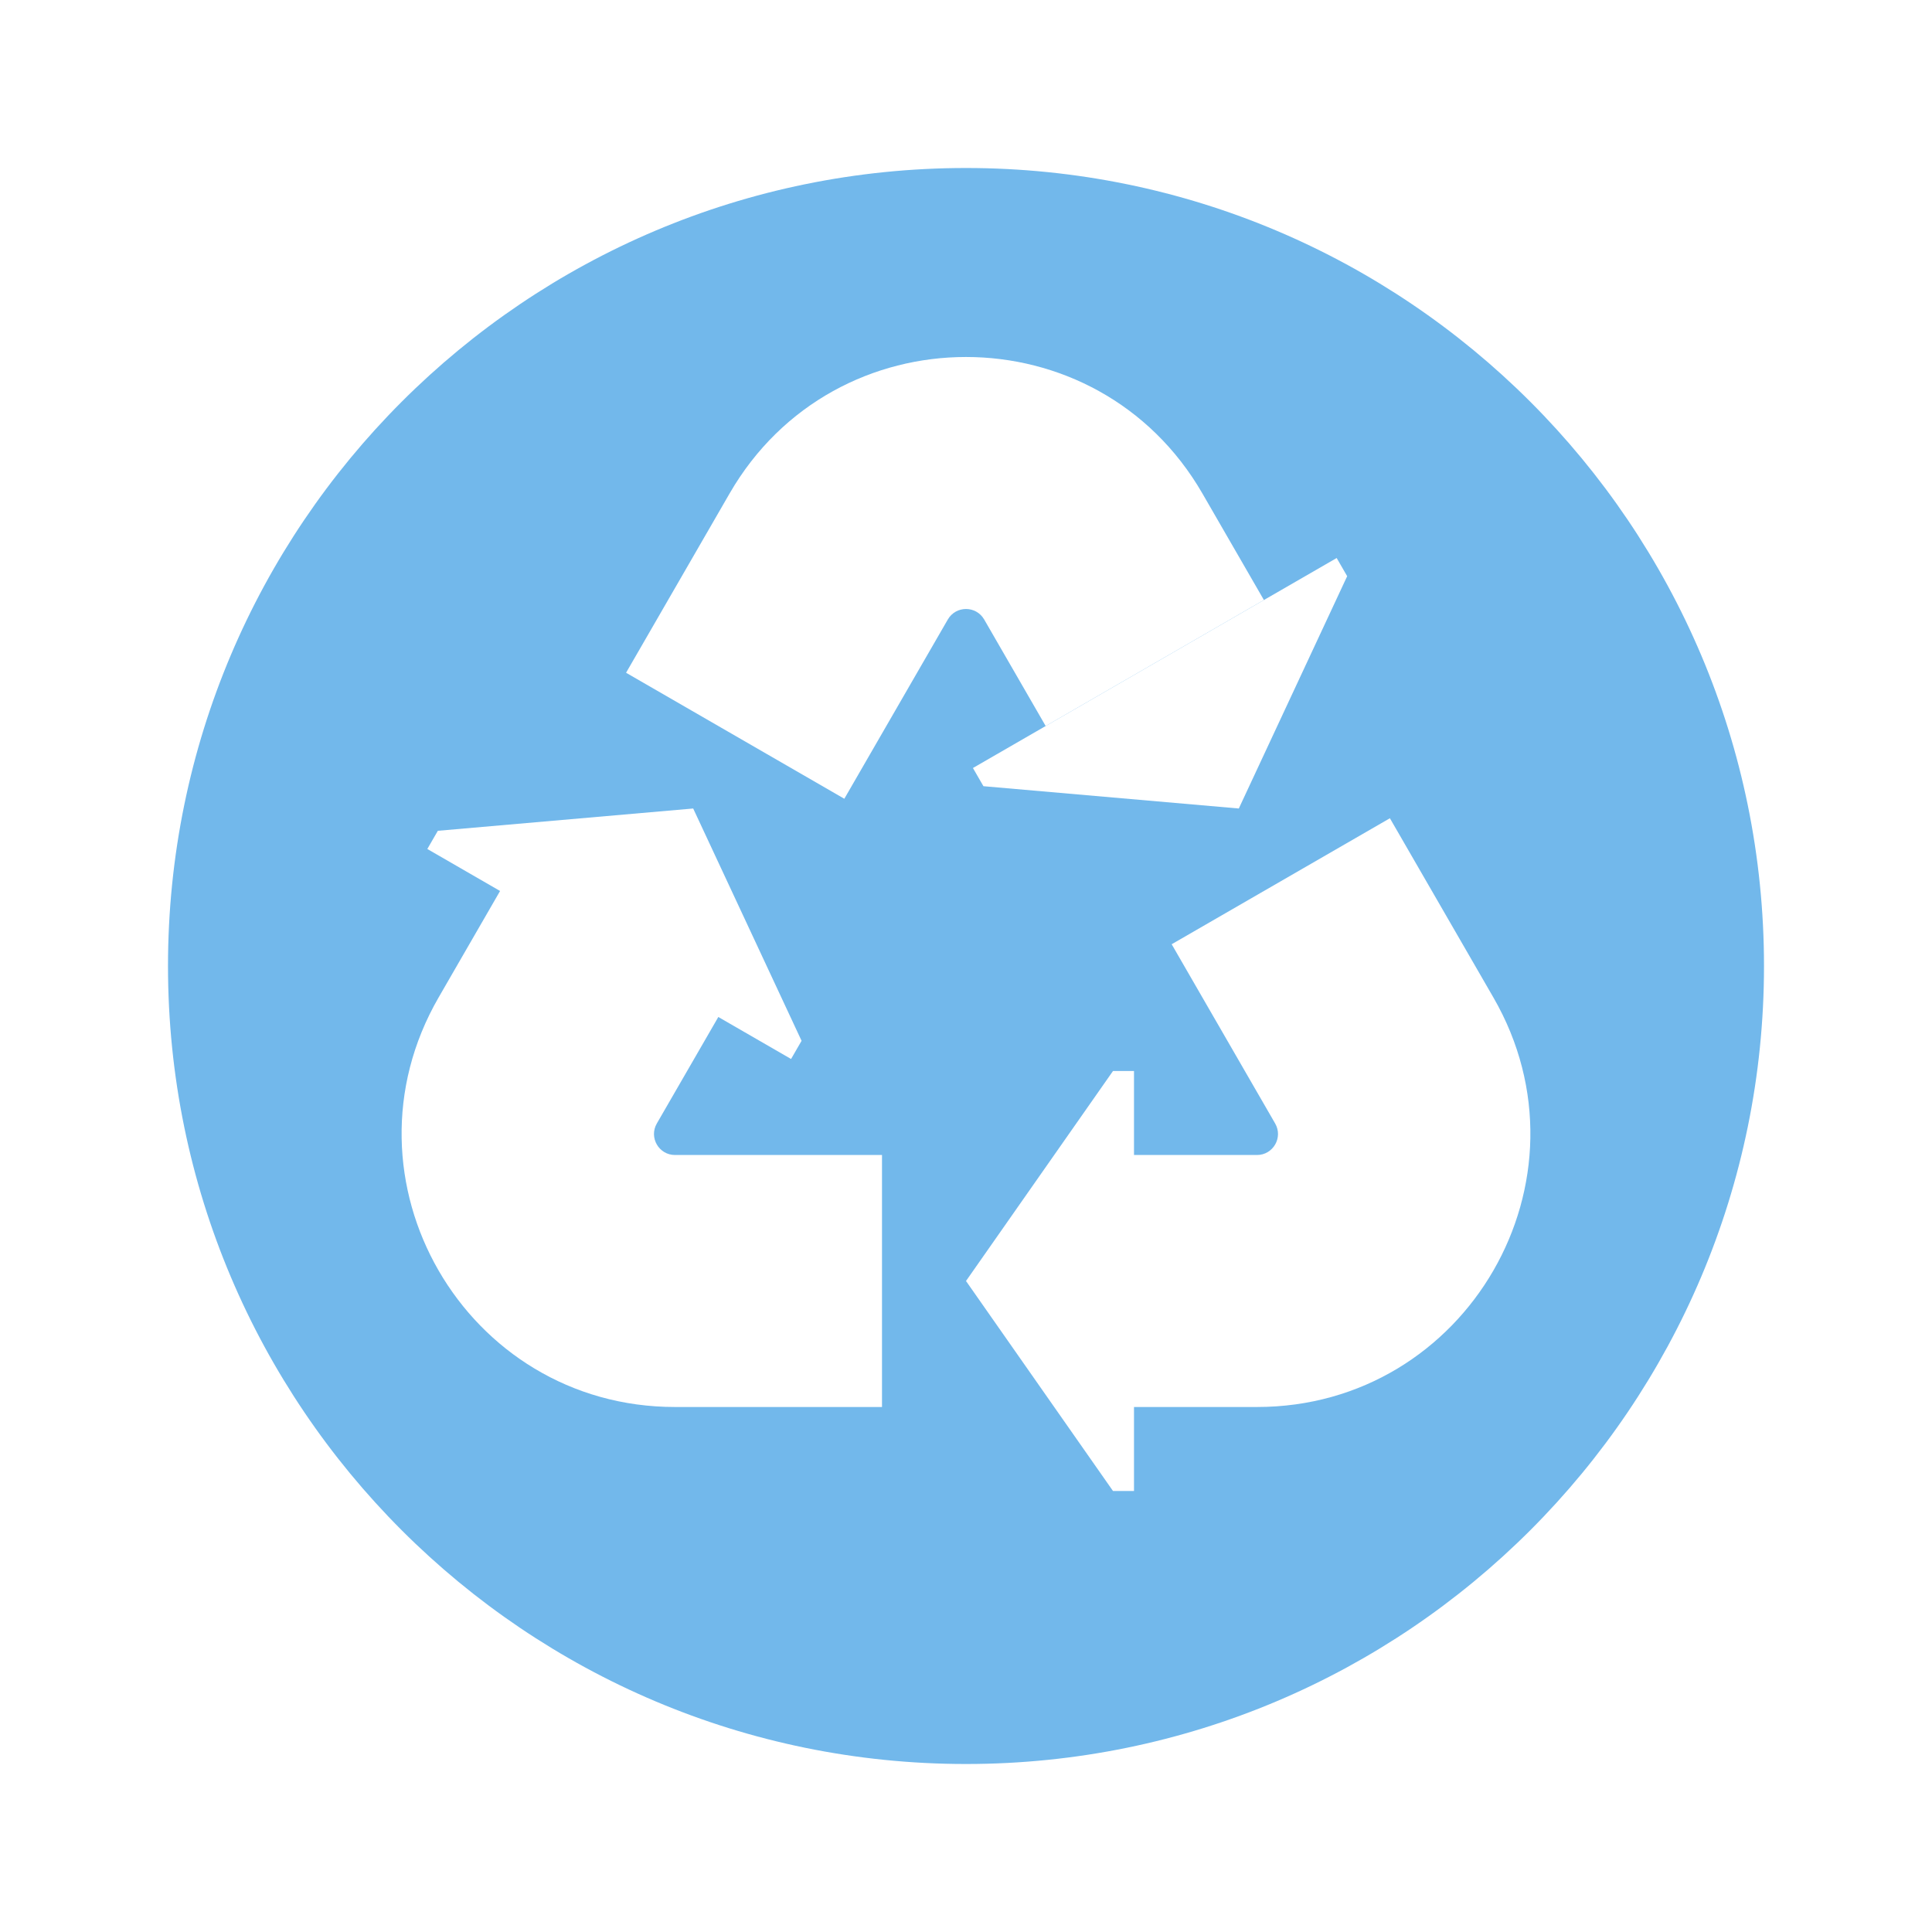 <svg width="92" height="92" viewBox="0 0 92 92" fill="none" xmlns="http://www.w3.org/2000/svg">
<g filter="url(#filter0_d_1245_8517)">
<path d="M46 84C66.987 84 84 66.987 84 46C84 25.013 66.987 8 46 8C25.013 8 8 25.013 8 46C8 66.987 25.013 84 46 84Z" fill="#72B8EB"/>
</g>
<path d="M34.742 23.5C39.745 14.833 52.255 14.833 57.258 23.5L60.186 28.572L49.794 34.572L46.866 29.5C46.481 28.833 45.519 28.833 45.134 29.5L40.206 38.036L29.813 32.036L34.742 23.5Z" fill="white"/>
<path d="M55.794 44.964L66.186 38.964L71.115 47.5C76.118 56.167 69.864 67 59.856 67L54 67V71H53L46 61L53 51H54V55L59.856 55C60.626 55 61.107 54.167 60.722 53.5L55.794 44.964Z" fill="white"/>
<path d="M42 55V67L32.143 67C22.136 67 15.881 56.167 20.885 47.5L23.813 42.428L20.349 40.428L20.849 39.562L33.009 38.5L38.17 49.562L37.67 50.428L34.206 48.428L31.277 53.5C30.892 54.167 31.374 55 32.143 55L42 55Z" fill="white"/>
<path d="M46.83 37.438L46.33 36.572L63.651 26.572L64.151 27.438L58.991 38.5L46.83 37.438Z" fill="white"/>
<defs>
<filter id="filter0_d_1245_8517" x="1" y="1" width="90" height="90" filterUnits="userSpaceOnUse" color-interpolation-filters="sRGB">
<feFlood flood-opacity="0" result="BackgroundImageFix"/>
<feColorMatrix in="SourceAlpha" type="matrix" values="0 0 0 0 0 0 0 0 0 0 0 0 0 0 0 0 0 0 127 0" result="hardAlpha"/>
<feOffset/>
<feGaussianBlur stdDeviation="3.5"/>
<feColorMatrix type="matrix" values="0 0 0 0 0 0 0 0 0 0 0 0 0 0 0 0 0 0 0.15 0"/>
<feBlend mode="normal" in2="BackgroundImageFix" result="effect1_dropShadow_1245_8517"/>
<feBlend mode="normal" in="SourceGraphic" in2="effect1_dropShadow_1245_8517" result="shape"/>
</filter>
</defs>
</svg>
